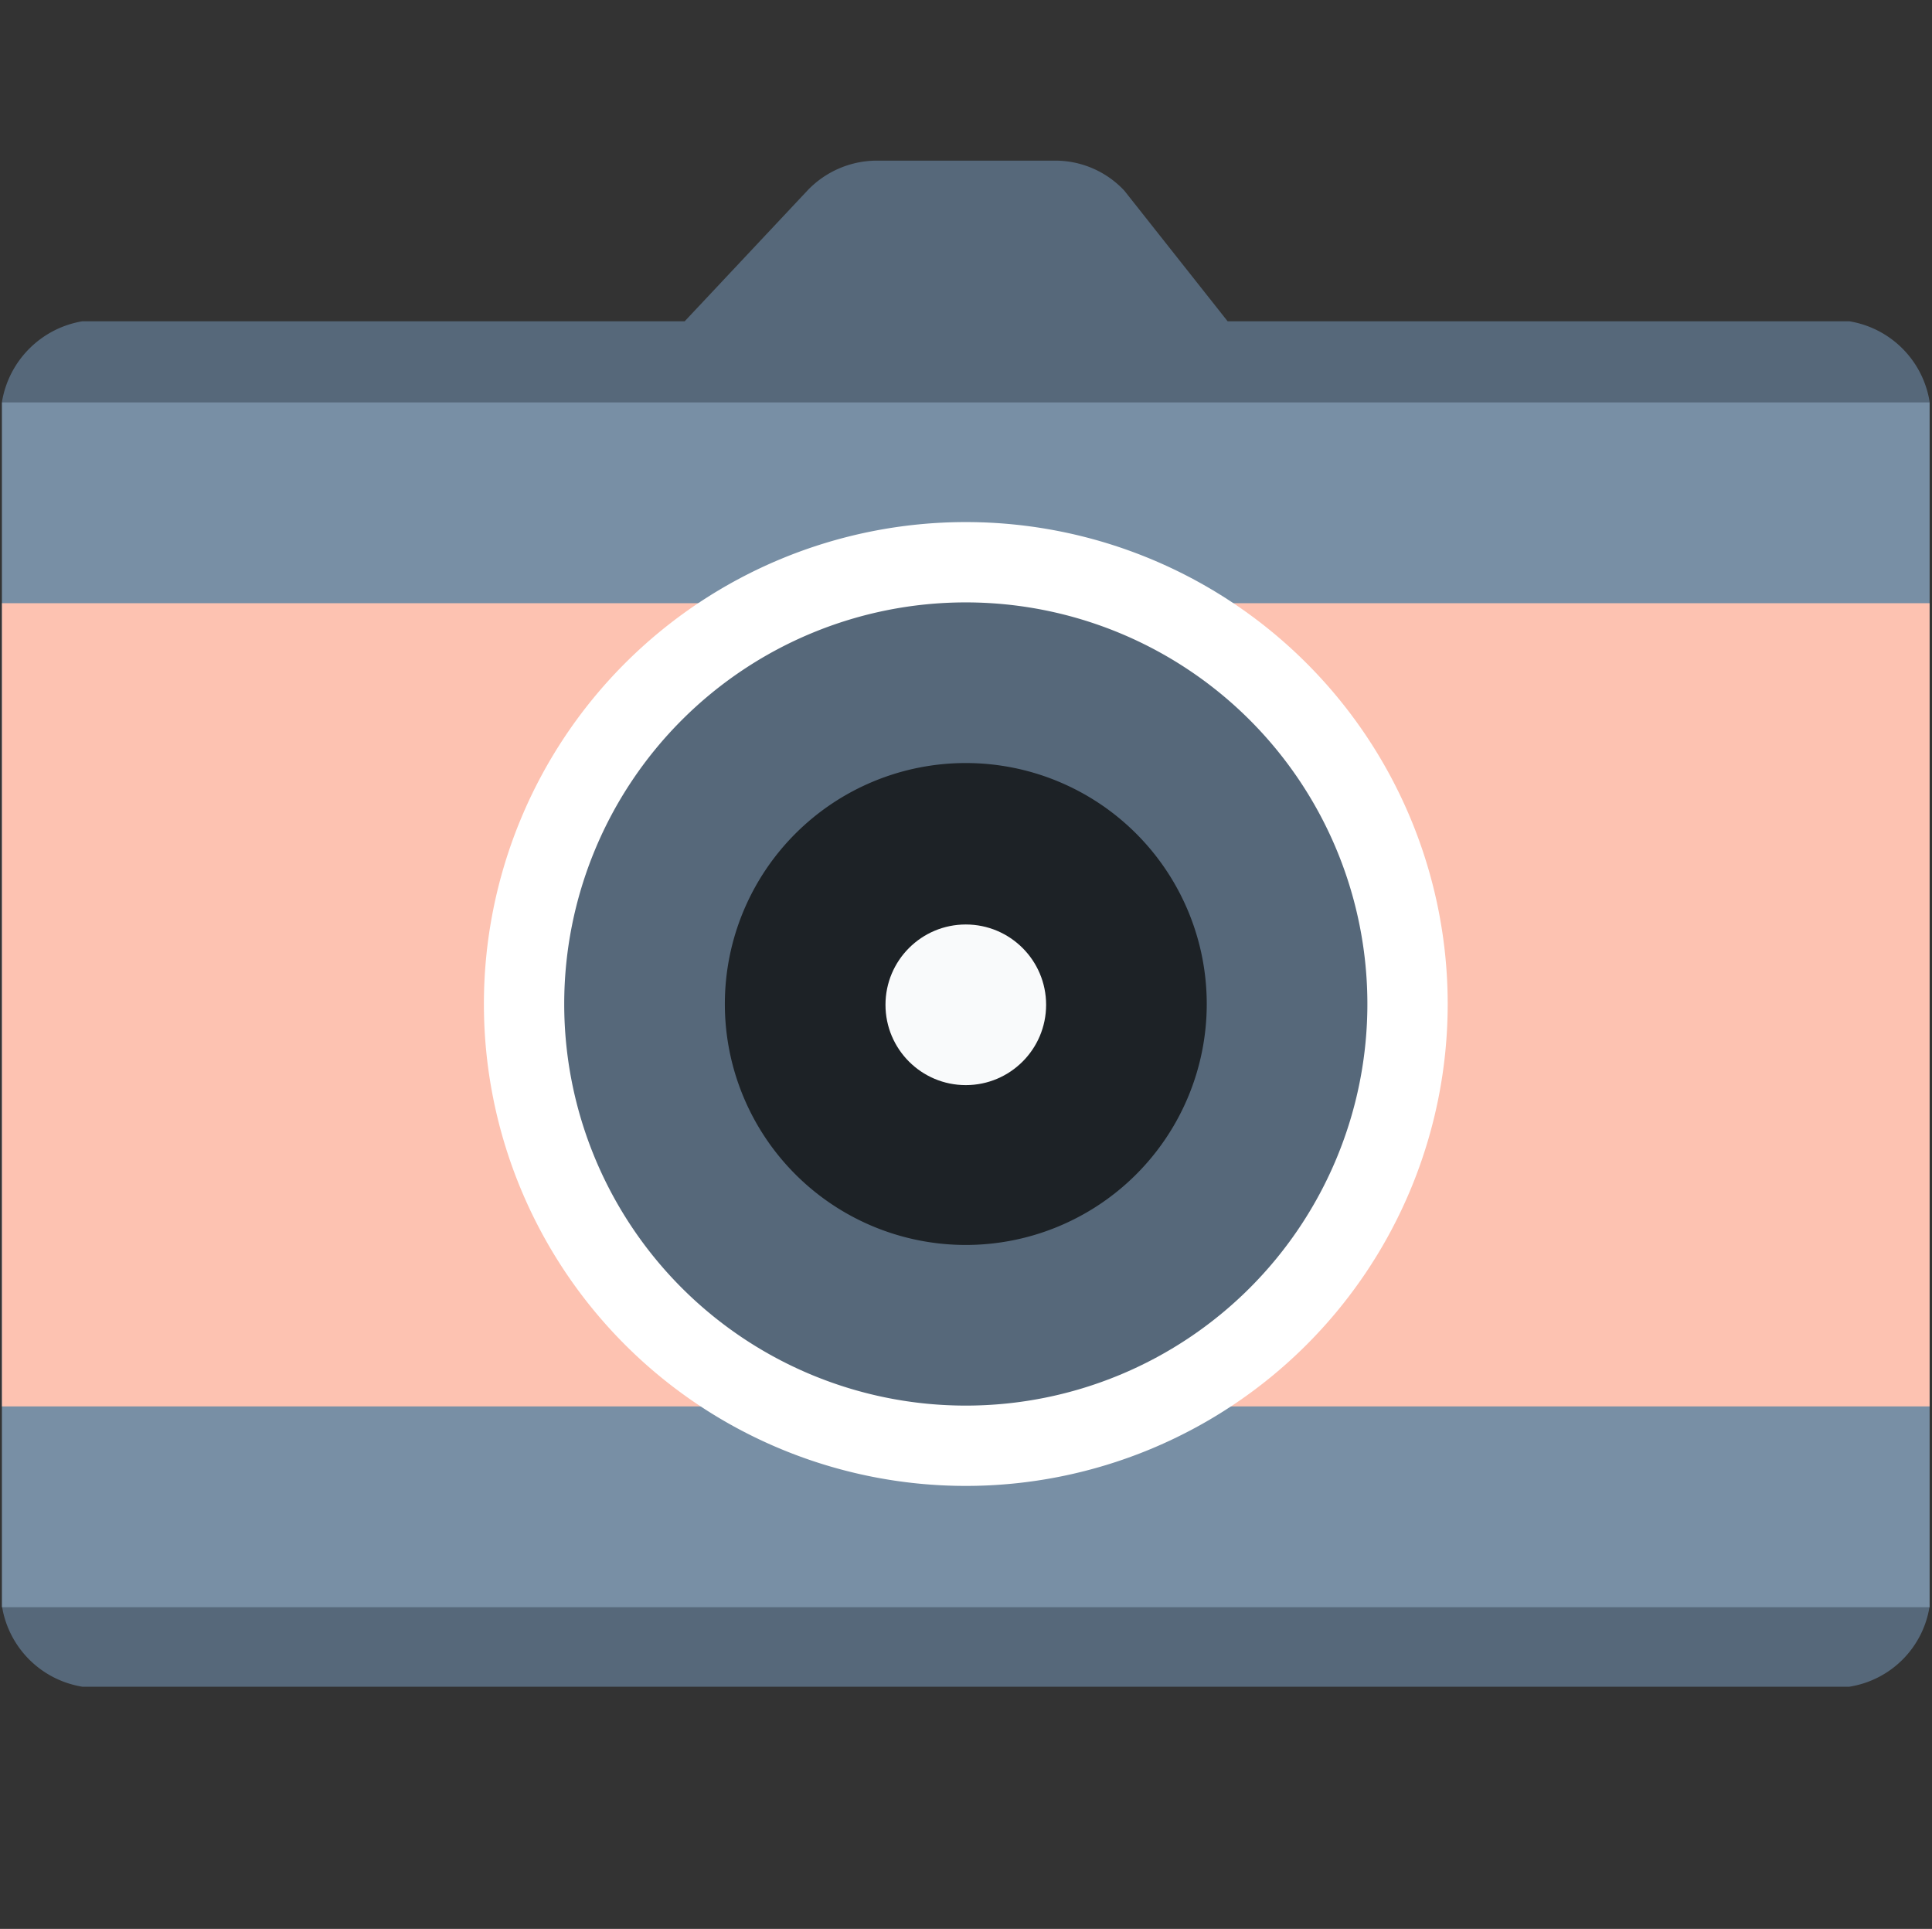 <svg xmlns="http://www.w3.org/2000/svg" width="48.11" height="48.03" viewBox="0 0 48.11 48.03" id="camera-small" data-supported-dps="48x48">
  <rect x="0" y="0" width="48.11" height="48.03" fill="#333333" stroke="none"/>
  <path d="M46.05 8H30.57L28 4.75A2.35 2.35 0 0026.28 4h-4.46a2.39 2.39 0 00-1.7.73L17.05 8h-15a2.44 2.44 0 00-2 2v30a2.42 2.42 0 002 2h44a2.4 2.4 0 002-2V10a2.42 2.42 0 00-2-2z" fill="#56687a"/>
  <path fill="#788fa5" d="M.05 10.02h48v30h-48z"/>
  <path fill="#fdc2b1" d="M.05 15.02h48v20h-48z"/>
  <path d="M24.05 13a12 12 0 1012 12 12 12 0 00-12-12z" fill="#fff"/>
  <path d="M24.05 15a10 10 0 1010 10 10 10 0 00-10-10z" fill="#56687a"/>
  <path d="M24.05 19a6 6 0 106 6 6 6 0 00-6-6z" fill="#1d2226"/>
  <circle cx="24.05" cy="25.02" r="2" fill="#f9fafb"/>
</svg>
